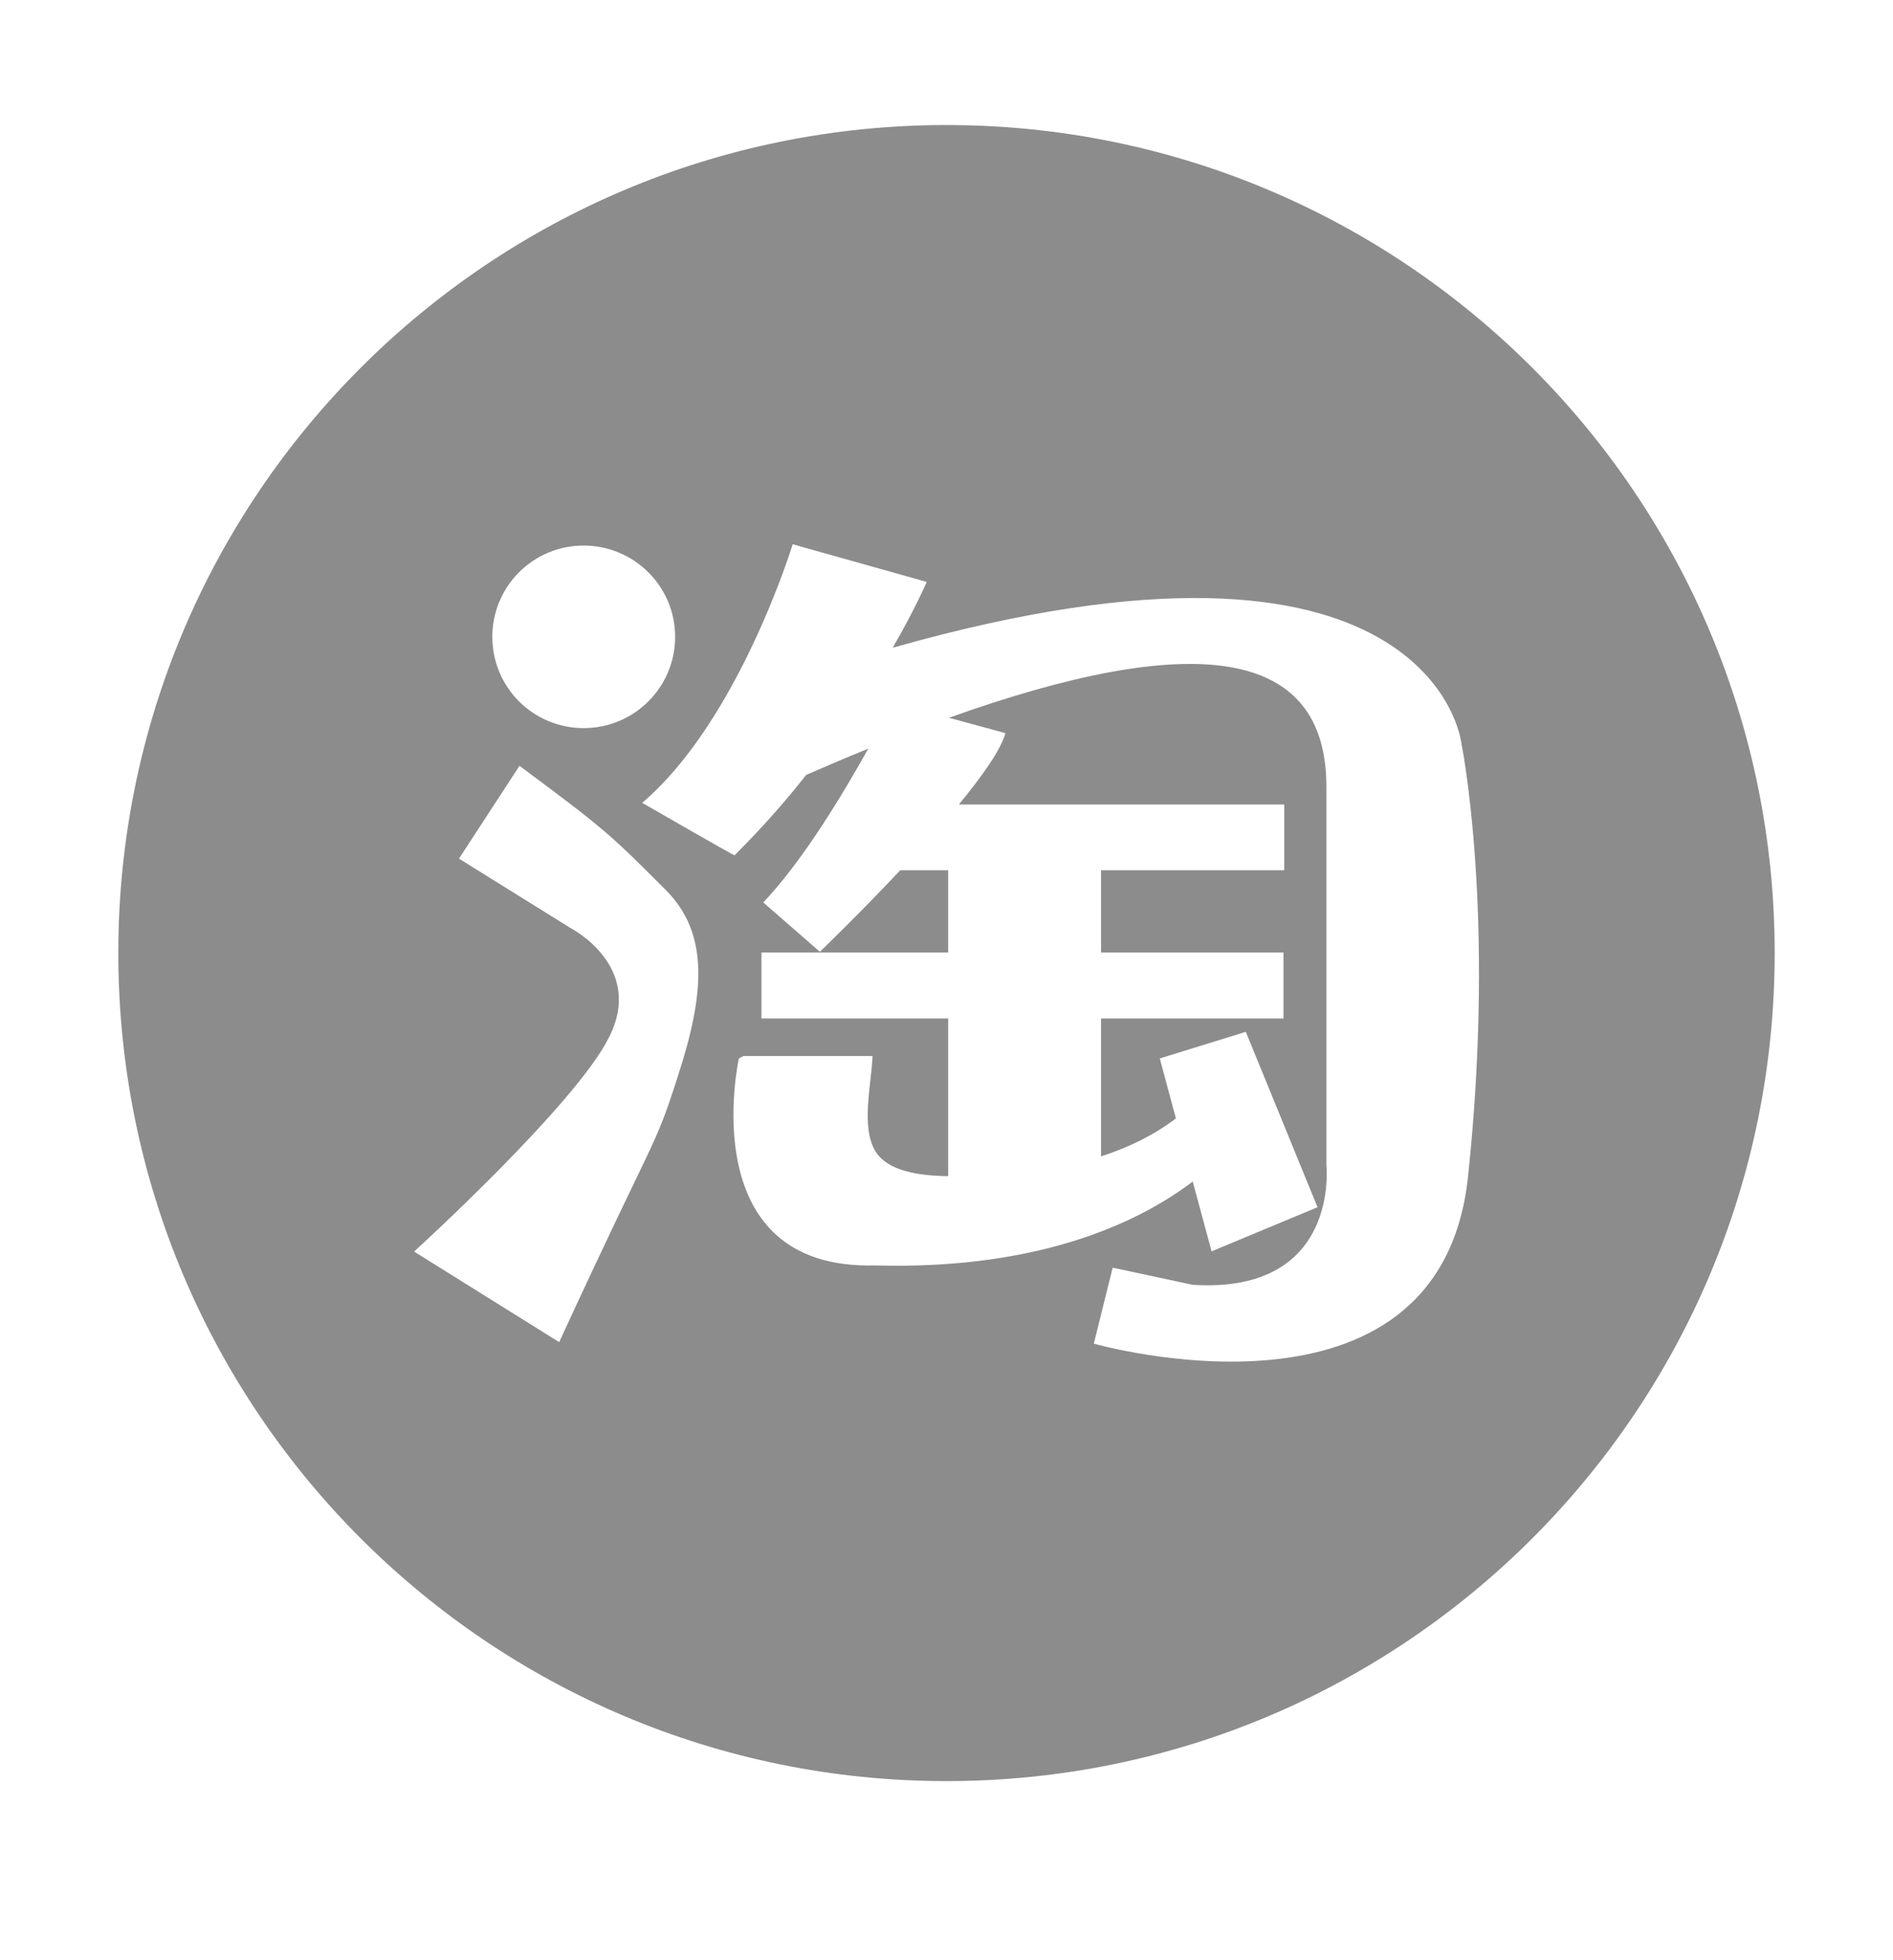 <svg width="28" height="29" viewBox="0 0 28 29" fill="none" xmlns="http://www.w3.org/2000/svg">
<path d="M14 1.85C7.235 1.85 1.75 7.335 1.75 14.1C1.75 20.865 7.235 26.35 14 26.35C20.765 26.35 26.25 20.865 26.25 14.1C26.25 7.335 20.765 1.85 14 1.85ZM8.632 8.071C9.379 8.071 9.986 8.675 9.986 9.421C9.986 10.168 9.382 10.772 8.632 10.772C8.274 10.772 7.931 10.63 7.677 10.377C7.424 10.123 7.282 9.78 7.282 9.421C7.282 9.063 7.424 8.72 7.677 8.466C7.931 8.213 8.274 8.071 8.632 8.071ZM10.032 15.905C9.661 17.061 9.754 16.635 8.271 19.856L6.125 18.516C6.125 18.516 8.523 16.334 9.012 15.339C9.537 14.289 8.436 13.728 8.436 13.728L6.789 12.703L7.684 11.33C8.925 12.252 9.015 12.331 9.849 13.168C10.5 13.821 10.415 14.721 10.032 15.905ZM21.714 17.409C21.295 21.341 16.179 19.878 16.179 19.878L16.458 18.754L17.642 19.008C19.83 19.145 19.619 17.234 19.619 17.234V11.666C19.636 9.553 17.634 9.331 14.036 10.619L14.872 10.846C14.804 11.092 14.53 11.48 14.183 11.902H18.996V12.875H16.286V14.092H18.985V15.068H16.286V17.108C16.693 16.977 17.068 16.793 17.393 16.547L17.155 15.659L18.427 15.265L19.488 17.86L17.921 18.513L17.642 17.48C16.942 18.013 15.488 18.792 12.944 18.721C10.232 18.792 10.929 15.659 10.929 15.659L10.998 15.623H12.906C12.893 16.025 12.726 16.681 12.953 17.039C13.139 17.335 13.614 17.384 13.918 17.398C13.954 17.4 13.989 17.4 14.025 17.4V15.068H11.263V14.092H14.025V12.875H13.316C12.696 13.534 12.127 14.081 12.127 14.081L11.29 13.351C11.884 12.725 12.474 11.735 12.843 11.076C12.545 11.196 12.242 11.327 11.925 11.464C11.618 11.855 11.263 12.257 10.866 12.653C10.88 12.675 9.499 11.877 9.499 11.877C10.927 10.663 11.725 8.052 11.725 8.052L13.707 8.609C13.707 8.609 13.546 8.992 13.204 9.583C21.142 7.332 21.61 10.964 21.61 10.964C21.61 10.964 22.132 13.474 21.714 17.409Z" fill="black" fill-opacity="0.45"/>
</svg>
